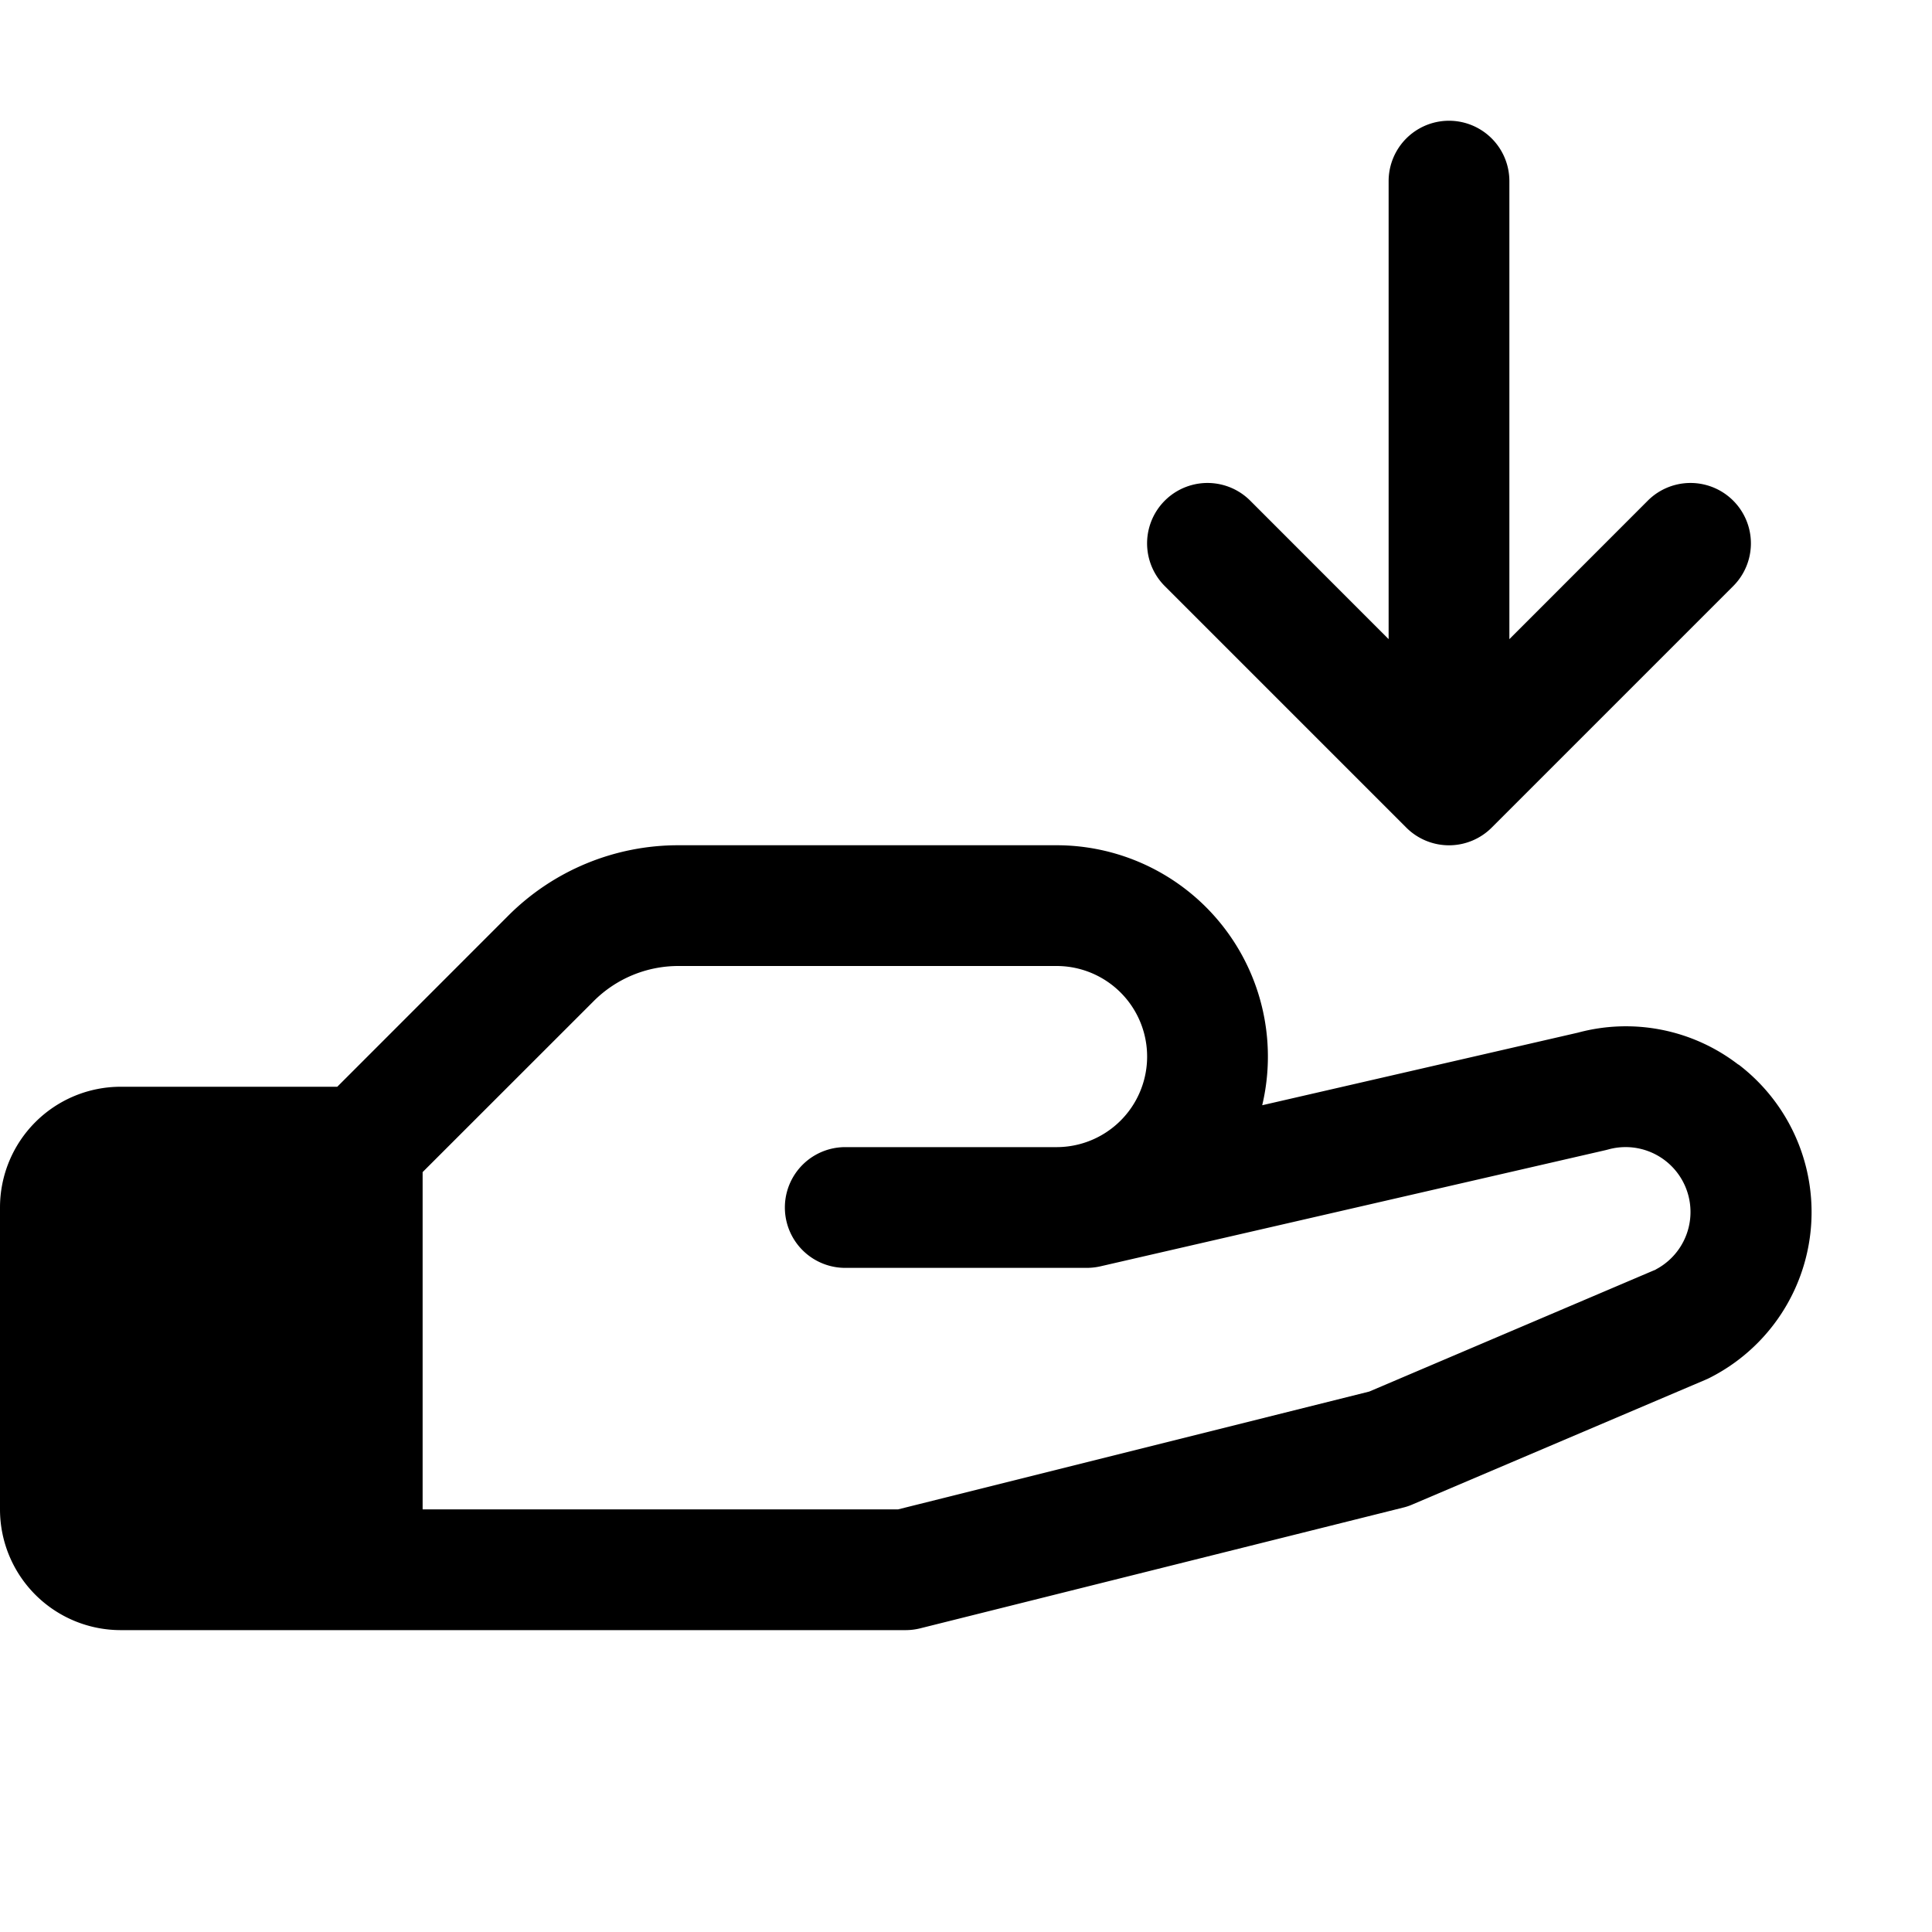 <svg xmlns="http://www.w3.org/2000/svg" width="1em" height="1em" viewBox="0 0 256 256"><path fill="currentColor" d="M230.33 141.06a24.4 24.4 0 0 0-21.24-4.23l-41.84 9.62A28 28 0 0 0 140 112H89.94a31.82 31.82 0 0 0-22.63 9.37L44.69 144H16a16 16 0 0 0-16 16v40a16 16 0 0 0 16 16h104a8 8 0 0 0 1.94-.24l64-16a7 7 0 0 0 1.19-.4L226 182.82l.44-.2a24.6 24.6 0 0 0 3.93-41.56Zm-10.9 27.15l-38 16.18L119 200H56v-44.69l22.63-22.62A15.86 15.86 0 0 1 89.94 128H140a12 12 0 0 1 0 24h-28a8 8 0 0 0 0 16h32a8.3 8.3 0 0 0 1.79-.2l67-15.41l.31-.08a8.6 8.6 0 0 1 6.3 15.9Zm-65.09-90.55a8 8 0 0 1 11.32-11.32L184 84.69V24a8 8 0 0 1 16 0v60.69l18.34-18.35a8 8 0 0 1 11.32 11.32l-32 32a8 8 0 0 1-11.32 0Z"/></svg>